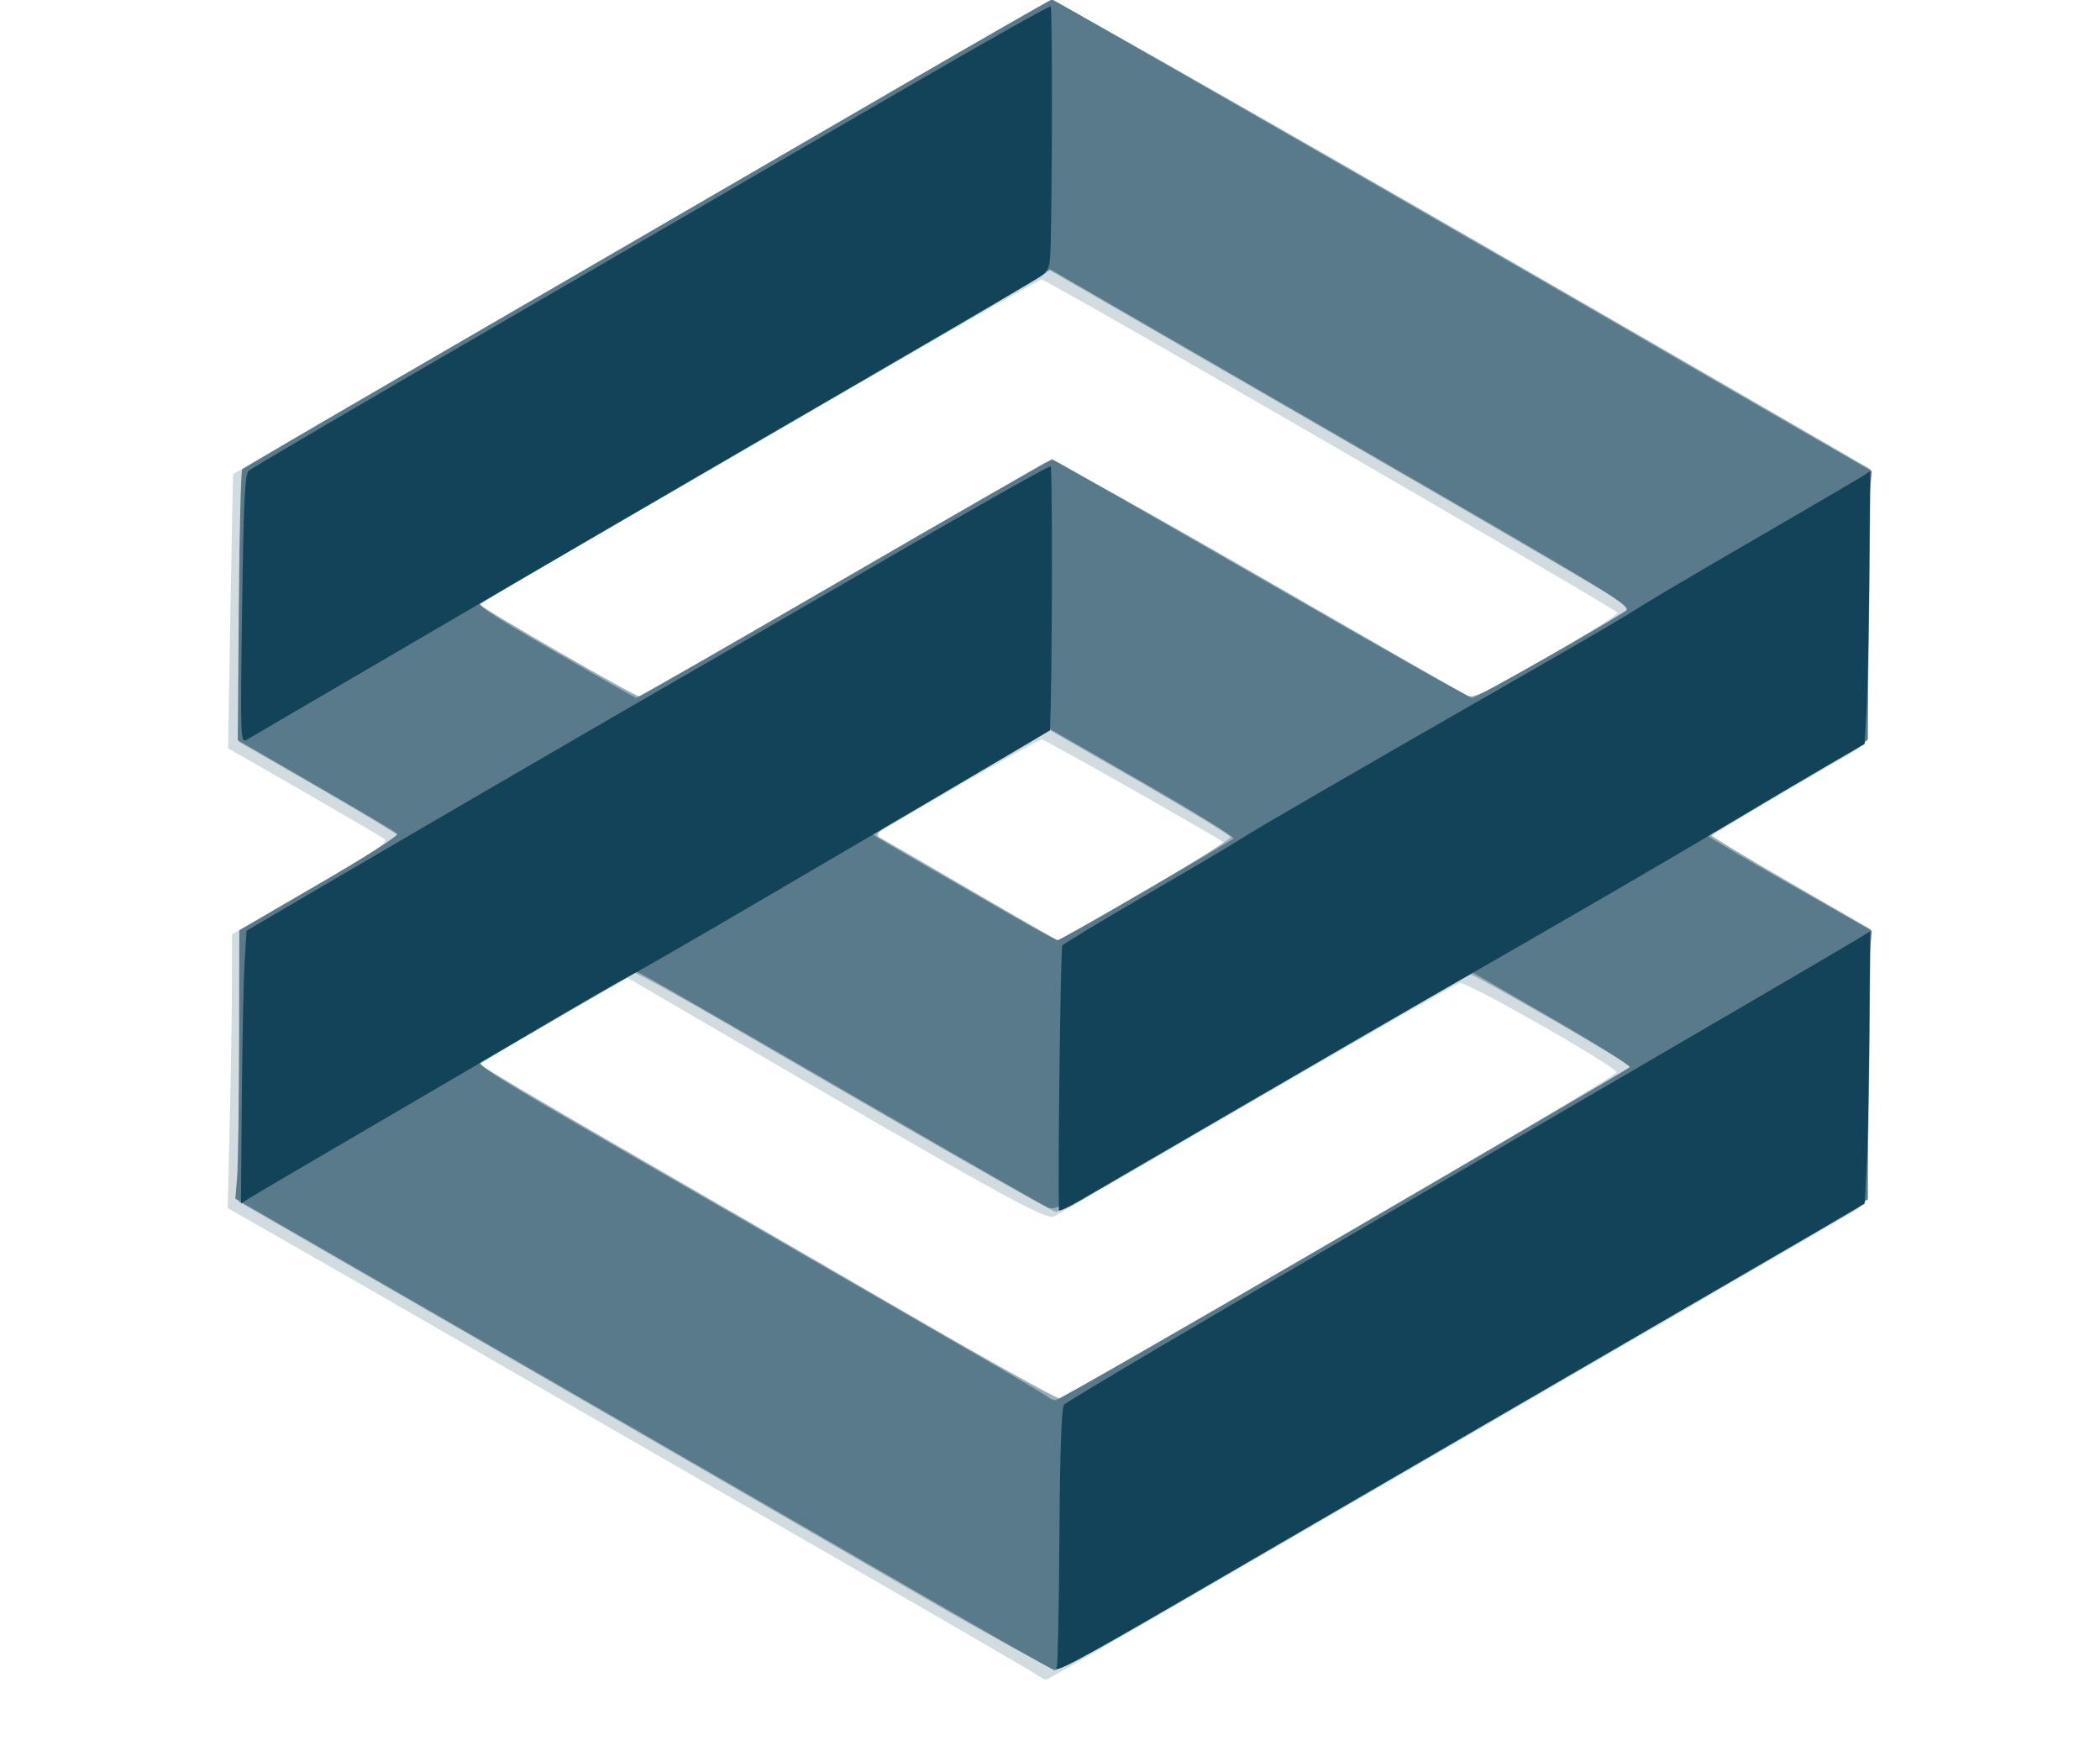 <?xml version="1.0" encoding="UTF-8" standalone="no"?>
<!-- Created with Inkscape (http://www.inkscape.org/) -->

<svg
   width="137.225mm"
   height="114.413mm"
   viewBox="0 0 137.225 114.413"
   version="1.1"
   id="svg5"
   inkscape:version="1.1.1 (3bf5ae0d25, 2021-09-20)"
   sodipodi:docname="Logo_svg.svg"
   xmlns:inkscape="http://www.inkscape.org/namespaces/inkscape"
   xmlns:sodipodi="http://sodipodi.sourceforge.net/DTD/sodipodi-0.dtd"
   xmlns="http://www.w3.org/2000/svg"
   xmlns:svg="http://www.w3.org/2000/svg">
  <sodipodi:namedview
     id="namedview7"
     pagecolor="#ffffff"
     bordercolor="#666666"
     borderopacity="1.0"
     inkscape:pageshadow="2"
     inkscape:pageopacity="0.0"
     inkscape:pagecheckerboard="0"
     inkscape:document-units="mm"
     showgrid="false"
     fit-margin-top="0"
     fit-margin-left="0"
     fit-margin-right="0"
     fit-margin-bottom="0"
     inkscape:zoom="0.36168631"
     inkscape:cx="897.1863"
     inkscape:cy="266.80579"
     inkscape:window-width="1920"
     inkscape:window-height="1001"
     inkscape:window-x="-9"
     inkscape:window-y="-9"
     inkscape:window-maximized="1"
     inkscape:current-layer="layer1" />
  <defs
     id="defs2">
    <clipPath
       clipPathUnits="userSpaceOnUse"
       id="clipPath397">
      <rect
         style="fill:#ffff00;stroke-width:0.381;stroke-linejoin:bevel"
         id="rect399"
         width="149.78"
         height="102.231"
         x="-165.325"
         y="84.674" />
    </clipPath>
    <clipPath
       clipPathUnits="userSpaceOnUse"
       id="clipPath401">
      <rect
         style="fill:#ffff00;stroke-width:0.381;stroke-linejoin:bevel"
         id="rect403"
         width="149.78"
         height="102.231"
         x="-165.325"
         y="84.674" />
    </clipPath>
    <clipPath
       clipPathUnits="userSpaceOnUse"
       id="clipPath405">
      <rect
         style="fill:#ffff00;stroke-width:0.381;stroke-linejoin:bevel"
         id="rect407"
         width="149.78"
         height="102.231"
         x="-165.325"
         y="84.674" />
    </clipPath>
    <clipPath
       clipPathUnits="userSpaceOnUse"
       id="clipPath409">
      <rect
         style="fill:#ffff00;stroke-width:0.381;stroke-linejoin:bevel"
         id="rect411"
         width="149.78"
         height="102.231"
         x="-165.325"
         y="84.674" />
    </clipPath>
  </defs>
  <g
     inkscape:label="Capa 1"
     inkscape:groupmode="layer"
     id="layer1"
     transform="translate(-36.207,-33.493)">
    <g
       id="g417"
       transform="matrix(1.363,0,0,1.363,232.195,-106.922)">
      <path
         style="fill:#d2dce0;stroke-width:0.168"
         d="m -70.477,216.015 c -0.224,-1.12 -0.14,-1.426 0.483,-1.761 l 0.589,-0.317 -0.006,-5.304 -0.006,-5.304 -0.54,-0.343 c -0.497,-0.316 -0.54,-0.413 -0.533,-1.219 0.004,-0.482 0.092,-0.961 0.196,-1.065 0.105,-0.105 1.019,-0.228 2.054,-0.278 l 1.865,-0.088 v 0.51 0.51 l 0.968,-0.398 c 1.444,-0.594 3.227,-0.568 4.439,0.065 0.758,0.396 0.982,0.628 1.407,1.46 0.492,0.961 0.506,1.056 0.506,3.36 0,2.34 -0.007,2.386 -0.553,3.494 -0.962,1.956 -2.502,2.825 -5.002,2.825 h -1.428 v 0.899 c 0,0.898 3.3e-4,0.899 0.653,1.095 0.876,0.263 1,0.467 0.879,1.456 l -0.102,0.841 -2.881,0.046 -2.881,0.046 z m 6.816,-6.473 c 0.344,-0.178 0.65,-0.567 0.936,-1.192 0.387,-0.845 0.419,-1.084 0.359,-2.699 -0.063,-1.713 -0.082,-1.786 -0.556,-2.194 -0.425,-0.366 -0.604,-0.41 -1.341,-0.334 -0.468,0.049 -1.059,0.183 -1.313,0.3 l -0.463,0.211 v 2.988 c 0,2.233 0.053,3.009 0.21,3.073 0.456,0.184 1.684,0.098 2.169,-0.153 z m 8.664,6.473 c -0.224,-1.12 -0.14,-1.426 0.483,-1.761 l 0.589,-0.317 -0.006,-5.304 -0.006,-5.304 -0.54,-0.343 c -0.497,-0.316 -0.54,-0.413 -0.533,-1.219 0.004,-0.482 0.092,-0.961 0.196,-1.065 0.105,-0.105 1.019,-0.228 2.054,-0.278 l 1.865,-0.088 v 0.51 0.51 l 0.968,-0.398 c 1.444,-0.594 3.227,-0.568 4.439,0.065 0.758,0.396 0.982,0.628 1.407,1.46 0.492,0.961 0.506,1.056 0.506,3.36 0,2.34 -0.007,2.386 -0.553,3.494 -0.962,1.956 -2.502,2.825 -5.002,2.825 h -1.428 v 0.899 c 0,0.898 3.4e-4,0.899 0.653,1.095 0.876,0.263 1,0.467 0.879,1.456 l -0.102,0.841 -2.881,0.046 -2.881,0.046 z m 6.816,-6.473 c 0.344,-0.178 0.65,-0.567 0.936,-1.192 0.387,-0.845 0.419,-1.084 0.359,-2.699 -0.063,-1.713 -0.082,-1.786 -0.556,-2.194 -0.425,-0.366 -0.604,-0.41 -1.341,-0.334 -0.468,0.049 -1.059,0.183 -1.313,0.3 l -0.463,0.211 v 2.988 c 0,2.233 0.053,3.009 0.21,3.073 0.456,0.184 1.684,0.098 2.169,-0.153 z m -68.473,2.262 c -2.347,-1.162 -2.433,-4.537 -0.146,-5.739 0.584,-0.307 1.049,-0.38 2.782,-0.435 l 2.081,-0.066 -0.078,-0.936 c -0.063,-0.76 -0.165,-1.011 -0.543,-1.336 -0.391,-0.337 -0.615,-0.392 -1.412,-0.35 -0.798,0.042 -0.955,0.103 -0.998,0.386 -0.169,1.131 -0.122,1.094 -1.377,1.094 -0.705,0 -1.213,-0.077 -1.286,-0.196 -0.067,-0.108 -0.156,-0.738 -0.198,-1.401 l -0.077,-1.205 0.82,-0.349 c 1.357,-0.578 2.088,-0.717 3.785,-0.718 2.461,-10e-4 3.54,0.495 4.204,1.934 0.265,0.575 0.311,1.118 0.314,3.714 l 0.004,3.041 0.631,0.156 0.631,0.156 v 1.088 1.088 l -0.673,0.203 c -0.37,0.112 -1.145,0.209 -1.722,0.216 -1.009,0.013 -1.053,-0.004 -1.159,-0.45 -0.172,-0.72 -0.242,-0.765 -0.631,-0.399 -0.988,0.928 -3.565,1.19 -4.952,0.504 z m 4.13,-2.332 c 0.5,-0.305 0.547,-0.406 0.547,-1.177 v -0.844 h -1.14 c -1.461,0 -1.888,0.267 -1.888,1.178 0,0.485 0.097,0.722 0.374,0.916 0.514,0.36 1.452,0.327 2.108,-0.073 z m -31.168,1.567 c -0.109,-0.875 -0.086,-0.98 0.275,-1.258 0.217,-0.167 0.489,-0.305 0.605,-0.307 0.164,-0.003 0.21,-1.159 0.21,-5.209 0,-4.935 -0.016,-5.21 -0.314,-5.305 -0.692,-0.22 -0.899,-0.673 -0.772,-1.693 l 0.119,-0.956 4.059,0.073 c 3.524,0.064 4.198,0.119 5.116,0.422 1.938,0.639 2.772,1.619 3.04,3.573 0.545,3.984 -1.788,6.219 -6.501,6.227 l -1.395,0.002 0.049,1.286 0.049,1.286 0.72,0.212 c 1.024,0.302 1.215,0.513 1.215,1.345 0,1.316 0.158,1.255 -3.28,1.255 h -3.076 z m 7.777,-7.348 c 0.824,-0.431 1.094,-0.968 1.106,-2.198 0.018,-1.872 -0.713,-2.455 -3.076,-2.455 h -1.352 v 2.545 2.545 l 1.388,-0.076 c 0.845,-0.046 1.602,-0.187 1.933,-0.361 z m 8.391,8.037 c -0.056,-0.146 -0.102,-0.589 -0.102,-0.983 0,-0.647 0.058,-0.748 0.589,-1.034 l 0.589,-0.317 v -5.435 -5.435 l -0.386,-0.147 c -0.663,-0.252 -0.842,-0.616 -0.754,-1.532 0.045,-0.464 0.132,-0.895 0.195,-0.958 0.062,-0.062 1.02,-0.146 2.128,-0.185 l 2.014,-0.072 10e-4,6.878 0.001,6.878 0.688,0.393 c 0.557,0.318 0.669,0.462 0.59,0.757 -0.054,0.2 -0.099,0.611 -0.1,0.911 l -0.002,0.547 h -2.674 c -2.283,0 -2.689,-0.039 -2.776,-0.266 z m 23.623,-0.133 c 0,-0.22 -0.047,-0.634 -0.104,-0.919 -0.093,-0.465 -0.04,-0.558 0.505,-0.879 l 0.609,-0.359 v -3.08 -3.08 l -0.595,-0.351 c -0.59,-0.348 -0.594,-0.358 -0.484,-1.237 0.061,-0.487 0.171,-0.951 0.244,-1.031 0.073,-0.08 0.973,-0.186 1.998,-0.234 l 1.865,-0.088 v 0.529 c 0,0.291 0.024,0.529 0.052,0.529 0.029,0 0.389,-0.166 0.799,-0.368 0.566,-0.279 1.134,-0.384 2.345,-0.432 1.415,-0.056 1.685,-0.019 2.356,0.326 1.407,0.725 1.841,2.206 1.848,6.305 l 0.003,2.213 0.609,0.359 c 0.545,0.321 0.598,0.414 0.505,0.879 -0.057,0.286 -0.104,0.7 -0.104,0.919 v 0.4 h -2.685 -2.685 l -0.106,-0.567 c -0.172,-0.916 -0.035,-1.337 0.555,-1.702 l 0.548,-0.339 -0.044,-2.834 c -0.043,-2.792 -0.05,-2.839 -0.462,-3.172 -0.339,-0.274 -0.6,-0.326 -1.368,-0.27 -0.522,0.038 -1.148,0.199 -1.39,0.358 l -0.441,0.289 v 2.84 2.84 l 0.589,0.347 c 0.484,0.286 0.589,0.446 0.587,0.9 -0.006,1.363 0.112,1.31 -2.878,1.31 h -2.673 z m 15.557,-0.527 c -0.133,-1.063 -1.3e-4,-1.313 0.862,-1.625 l 0.569,-0.206 2.163,-6.488 2.163,-6.488 h 1.585 1.585 l 2.248,6.508 c 2.11,6.106 2.278,6.52 2.729,6.707 0.764,0.317 0.88,0.562 0.751,1.592 l -0.116,0.927 h -2.669 c -2.973,0 -2.79,0.079 -2.891,-1.256 -0.044,-0.583 0.014,-0.711 0.466,-1.015 l 0.516,-0.348 -0.279,-0.836 -0.279,-0.836 -2.198,-0.047 -2.198,-0.047 -0.276,0.804 c -0.26,0.759 -0.259,0.815 0.025,1.007 0.887,0.599 0.884,0.594 0.777,1.606 l -0.103,0.968 h -2.657 -2.657 z m 8.673,-5.706 c 0,-0.039 -0.268,-0.924 -0.595,-1.968 -0.327,-1.044 -0.641,-2.337 -0.697,-2.874 -0.12,-1.144 -0.391,-1.309 -0.391,-0.238 0,0.657 -0.274,1.76 -1.081,4.352 l -0.249,0.799 h 1.506 c 0.828,0 1.506,-0.032 1.506,-0.07 z m -14.223,-21.95 c -0.09,-0.084 -3.95,-2.332 -8.577,-4.995 -4.627,-2.663 -12.237,-7.049 -16.911,-9.746 -4.674,-2.698 -9.622,-5.544 -10.997,-6.325 l -2.499,-1.42 0.101,-4.122 c 0.056,-2.267 0.102,-5.22 0.104,-6.562 l 0.003,-2.44 3.786,-2.187 c 3.192,-1.844 3.743,-2.219 3.514,-2.387 -0.15,-0.11 -1.896,-1.132 -3.88,-2.272 l -3.608,-2.072 0.113,-6.562 c 0.062,-3.609 0.122,-6.571 0.133,-6.581 0.011,-0.011 5.245,-3.049 11.631,-6.752 6.386,-3.703 15.093,-8.759 19.351,-11.236 4.257,-2.477 7.826,-4.505 7.93,-4.508 0.104,-0.003 6.276,3.504 13.714,7.793 7.438,4.289 16.212,9.347 19.497,11.241 3.285,1.894 5.998,3.464 6.028,3.489 0.03,0.025 1.4e-4,2.988 -0.067,6.584 l -0.121,6.539 -3.747,2.181 c -2.061,1.199 -3.719,2.226 -3.685,2.282 0.034,0.056 1.773,1.079 3.864,2.275 l 3.802,2.174 -0.114,6.562 c -0.063,3.609 -0.123,6.571 -0.135,6.582 -0.011,0.011 -2.633,1.534 -5.826,3.385 -3.193,1.851 -11.901,6.905 -19.351,11.232 -7.45,4.327 -13.623,7.898 -13.718,7.935 -0.095,0.037 -0.247,-10e-4 -0.337,-0.085 z m 14.56,-21.217 c 7.172,-4.176 13.041,-7.675 13.041,-7.775 0,-0.273 -7.189,-4.371 -7.521,-4.287 -0.157,0.04 -4.511,2.53 -9.675,5.533 -5.165,3.004 -9.559,5.55 -9.764,5.659 -0.384,0.202 -2.707,-1.085 -17.017,-9.433 l -3.426,-1.998 -3.557,2.049 c -1.957,1.127 -3.646,2.133 -3.755,2.235 -0.147,0.138 1.184,0.982 5.209,3.299 2.974,1.712 9.232,5.324 13.907,8.025 l 8.5,4.912 0.51,-0.313 c 0.28,-0.172 6.378,-3.73 13.55,-7.906 z m -9.541,-16.489 c 2.11,-1.229 3.814,-2.257 3.786,-2.284 -0.194,-0.188 -8.611,-4.96 -8.748,-4.96 -0.218,0 -8.415,4.733 -8.336,4.813 0.032,0.032 2.02,1.195 4.417,2.583 3.937,2.28 4.391,2.503 4.701,2.304 0.189,-0.121 2.07,-1.226 4.18,-2.456 z m -14.942,-14.648 c 4.997,-2.889 9.32,-5.394 9.605,-5.567 l 0.519,-0.315 10.082,5.816 c 7.453,4.299 10.148,5.776 10.335,5.662 0.139,-0.085 1.79,-1.045 3.668,-2.135 1.879,-1.09 3.393,-2.048 3.365,-2.13 -0.06,-0.178 -27.355,-15.97 -27.603,-15.97 -0.094,0 -3.474,1.92 -7.511,4.266 -4.037,2.346 -10.065,5.841 -13.397,7.765 -3.332,1.924 -6.146,3.582 -6.255,3.684 -0.147,0.138 0.782,0.751 3.618,2.386 3.365,1.942 3.855,2.177 4.152,1.995 0.185,-0.114 4.425,-2.57 9.423,-5.458 z"
         id="path173"
         clip-path="url(#clipPath409)" />
      <path
         style="fill:#99aeb8;stroke-width:0.168"
         d="m -70.071,215.622 c -0.176,-1.065 -0.129,-1.219 0.481,-1.579 l 0.589,-0.347 v -5.351 -5.351 l -0.61,-0.36 c -0.607,-0.358 -0.609,-0.363 -0.494,-1.233 0.064,-0.48 0.203,-0.928 0.31,-0.994 0.281,-0.173 2.097,-0.343 2.981,-0.278 0.685,0.05 0.762,0.1 0.81,0.518 0.029,0.255 0.089,0.463 0.133,0.463 0.044,0 0.398,-0.163 0.788,-0.363 0.87,-0.446 2.752,-0.599 3.821,-0.312 0.922,0.248 2.007,1.308 2.33,2.277 0.123,0.368 0.264,1.477 0.314,2.464 0.076,1.515 0.035,1.975 -0.264,2.959 -0.428,1.409 -1.352,2.542 -2.612,3.204 -0.772,0.406 -1.042,0.453 -2.587,0.455 l -1.725,0.002 -1.7e-4,0.879 -1.7e-4,0.879 0.841,0.362 c 0.789,0.34 0.841,0.4 0.839,0.972 -0.005,1.435 0.144,1.367 -3.024,1.367 h -2.819 z m 7.31,-6.733 c 0.619,-0.693 0.867,-1.659 0.857,-3.343 -0.01,-1.656 -0.319,-2.525 -0.954,-2.685 -0.588,-0.148 -1.756,-0.006 -2.368,0.287 l -0.494,0.237 -0.046,2.93 c -0.035,2.228 0.005,2.965 0.168,3.076 0.118,0.08 0.698,0.119 1.288,0.087 0.957,-0.052 1.126,-0.116 1.548,-0.59 z m 8.171,6.733 c -0.176,-1.065 -0.129,-1.219 0.481,-1.579 l 0.589,-0.347 v -5.351 -5.351 l -0.61,-0.36 c -0.607,-0.358 -0.609,-0.363 -0.494,-1.233 0.064,-0.48 0.203,-0.928 0.31,-0.994 0.281,-0.173 2.097,-0.343 2.981,-0.278 0.685,0.05 0.762,0.1 0.81,0.518 0.029,0.255 0.089,0.463 0.133,0.463 0.044,0 0.398,-0.163 0.788,-0.363 0.87,-0.446 2.752,-0.599 3.821,-0.312 0.922,0.248 2.007,1.308 2.33,2.277 0.123,0.368 0.264,1.477 0.314,2.464 0.076,1.515 0.035,1.975 -0.264,2.959 -0.428,1.409 -1.352,2.542 -2.612,3.204 -0.772,0.406 -1.042,0.453 -2.587,0.455 l -1.725,0.002 -1.6e-4,0.879 -1.7e-4,0.879 0.841,0.362 c 0.789,0.34 0.841,0.4 0.839,0.972 -0.005,1.435 0.144,1.367 -3.024,1.367 h -2.819 z m 7.31,-6.733 c 0.619,-0.693 0.867,-1.659 0.857,-3.343 -0.01,-1.656 -0.319,-2.525 -0.954,-2.685 -0.588,-0.148 -1.756,-0.006 -2.368,0.287 l -0.494,0.237 -0.046,2.93 c -0.035,2.228 0.005,2.965 0.168,3.076 0.118,0.08 0.698,0.119 1.288,0.087 0.957,-0.052 1.126,-0.116 1.548,-0.59 z m -68.666,2.721 c -0.699,-0.303 -1.453,-0.986 -1.782,-1.616 -0.309,-0.591 -0.305,-2.208 0.006,-2.81 0.695,-1.344 1.998,-1.868 4.644,-1.868 h 1.506 v -0.854 c 0,-0.723 -0.077,-0.931 -0.5,-1.355 -0.456,-0.456 -0.586,-0.496 -1.471,-0.45 -0.821,0.043 -0.978,0.102 -1.021,0.387 -0.169,1.131 -0.122,1.094 -1.379,1.094 h -1.167 l -0.175,-0.631 c -0.096,-0.347 -0.176,-0.985 -0.176,-1.418 l -9.4e-4,-0.787 0.951,-0.356 c 1.51,-0.565 2.519,-0.721 4.162,-0.644 1.03,0.048 1.726,0.171 2.122,0.375 1.591,0.821 1.851,1.59 1.851,5.487 v 2.806 l 0.547,0.156 c 0.534,0.152 0.548,0.182 0.597,1.203 0.048,1.009 0.033,1.054 -0.421,1.235 -0.259,0.103 -1.015,0.226 -1.679,0.273 l -1.208,0.085 -0.114,-0.61 c -0.063,-0.336 -0.149,-0.61 -0.191,-0.61 -0.042,0 -0.318,0.179 -0.612,0.397 -0.295,0.219 -0.793,0.484 -1.108,0.589 -0.804,0.269 -2.682,0.227 -3.382,-0.077 z m 3.791,-2.331 c 0.567,-0.237 0.584,-0.271 0.584,-1.178 v -0.934 l -1.22,0.003 c -1.322,0.003 -1.491,0.061 -1.784,0.617 -0.274,0.521 -0.242,0.787 0.155,1.292 0.409,0.52 1.309,0.599 2.265,0.2 z m -31.05,1.948 c 0,-0.266 -0.047,-0.717 -0.104,-1.003 -0.094,-0.471 -0.048,-0.546 0.505,-0.809 l 0.609,-0.29 -0.006,-5.143 -0.007,-5.143 -0.54,-0.344 c -0.515,-0.328 -0.538,-0.387 -0.485,-1.262 0.031,-0.505 0.12,-0.984 0.198,-1.066 0.196,-0.203 7.636,-0.004 8.604,0.23 1.33,0.322 2.509,1.149 2.997,2.1 0.379,0.74 0.429,1.041 0.429,2.608 0,1.507 -0.056,1.875 -0.373,2.468 -0.9,1.684 -2.717,2.542 -5.727,2.707 l -1.725,0.094 v 1.322 c 0,1.145 0.039,1.322 0.294,1.326 0.162,0.002 0.616,0.15 1.01,0.328 0.765,0.347 0.854,0.614 0.61,1.834 l -0.105,0.526 h -3.092 -3.092 v -0.484 z m 7.801,-7.814 c 0.989,-0.648 1.37,-2.098 0.885,-3.366 -0.361,-0.946 -1.05,-1.28 -2.908,-1.411 l -1.403,-0.099 v 2.654 2.654 l 1.493,-0.071 c 1.028,-0.049 1.63,-0.161 1.933,-0.359 z m 8.29,7.772 c -0.21,-1.051 -0.133,-1.32 0.484,-1.684 l 0.589,-0.347 v -5.435 -5.435 l -0.611,-0.361 c -0.605,-0.357 -0.61,-0.37 -0.509,-1.224 0.056,-0.475 0.175,-0.935 0.263,-1.024 0.088,-0.088 1.037,-0.199 2.108,-0.247 l 1.947,-0.086 v 6.906 6.906 l 0.589,0.347 c 0.515,0.304 0.589,0.431 0.589,1.012 0,1.234 0.085,1.197 -2.773,1.197 h -2.569 z m 23.73,0.399 c -0.074,-0.12 -0.161,-1.262 -0.126,-1.656 0.009,-0.101 0.281,-0.327 0.605,-0.501 l 0.589,-0.317 v -3.063 c 0,-2.843 -0.023,-3.07 -0.314,-3.163 -0.611,-0.194 -0.936,-0.741 -0.886,-1.489 0.026,-0.388 0.143,-0.803 0.259,-0.923 0.133,-0.137 0.879,-0.256 2.007,-0.32 l 1.795,-0.102 v 0.589 0.589 l 0.856,-0.424 c 0.619,-0.306 1.219,-0.445 2.165,-0.499 1.529,-0.088 2.316,0.122 3.133,0.84 0.888,0.779 1.081,1.697 1.081,5.133 0,2.906 0.002,2.919 0.395,3.068 0.733,0.279 0.895,0.577 0.793,1.462 l -0.094,0.819 -2.627,0.046 -2.627,0.046 -0.105,-0.635 c -0.177,-1.069 -0.13,-1.223 0.48,-1.583 l 0.589,-0.347 v -2.767 c 0,-2.714 -0.008,-2.775 -0.413,-3.18 -0.329,-0.329 -0.585,-0.413 -1.256,-0.413 -0.464,0 -1.111,0.128 -1.438,0.284 l -0.595,0.284 v 2.897 2.897 l 0.589,0.347 c 0.61,0.36 0.657,0.514 0.481,1.579 l -0.104,0.631 H -100.731 c -1.417,0 -2.611,-0.057 -2.654,-0.127 z m 15.472,-0.839 c -0.124,-1.052 -0.011,-1.242 0.942,-1.589 0.423,-0.154 0.601,-0.607 2.606,-6.63 l 2.152,-6.465 h 1.601 1.601 l 1.75,5.09 c 2.913,8.471 2.645,7.828 3.419,8.222 0.643,0.328 0.67,0.374 0.573,0.962 -0.056,0.34 -0.103,0.788 -0.104,0.996 -0.002,0.377 -0.016,0.379 -2.673,0.379 h -2.671 l -0.105,-0.526 c -0.22,-1.102 -0.133,-1.493 0.4,-1.796 0.278,-0.158 0.472,-0.373 0.433,-0.479 -0.04,-0.106 -0.166,-0.504 -0.279,-0.883 l -0.207,-0.691 h -2.249 c -2.496,0 -2.369,-0.06 -2.636,1.262 -0.088,0.437 -0.029,0.55 0.44,0.844 0.483,0.302 0.537,0.412 0.492,1.01 -0.101,1.336 0.07,1.259 -2.796,1.259 h -2.574 z m 8.649,-5.695 c 0,-0.054 -0.266,-0.975 -0.591,-2.046 -0.325,-1.072 -0.638,-2.353 -0.696,-2.847 -0.058,-0.494 -0.16,-0.899 -0.227,-0.899 -0.067,0 -0.167,0.435 -0.224,0.968 -0.085,0.802 -0.527,2.488 -1.192,4.543 -0.121,0.374 -0.103,0.379 1.403,0.379 0.839,0 1.526,-0.044 1.526,-0.098 z M -100.971,178.739 c -4.118,-2.391 -12.864,-7.449 -19.435,-11.24 l -11.947,-6.892 0.064,-6.461 c 0.035,-3.554 0.091,-6.51 0.125,-6.569 0.034,-0.059 1.727,-1.072 3.764,-2.251 2.037,-1.179 3.702,-2.19 3.699,-2.248 -0.002,-0.058 -1.725,-1.097 -3.828,-2.309 l -3.824,-2.204 0.061,-6.461 c 0.043,-4.526 0.119,-6.518 0.252,-6.649 0.105,-0.103 3.182,-1.915 6.838,-4.027 3.656,-2.112 8.88,-5.137 11.61,-6.723 2.73,-1.586 8.332,-4.839 12.45,-7.231 4.117,-2.391 7.603,-4.378 7.746,-4.416 0.219,-0.057 12.907,7.183 34.575,19.728 l 4.711,2.728 -0.064,6.458 c -0.035,3.552 -0.089,6.502 -0.119,6.557 -0.031,0.054 -1.725,1.068 -3.764,2.253 -2.04,1.185 -3.707,2.2 -3.705,2.257 0.002,0.057 1.725,1.097 3.828,2.312 l 3.824,2.209 -0.061,6.456 c -0.043,4.528 -0.118,6.512 -0.252,6.643 -0.105,0.102 -2.614,1.587 -5.576,3.3 -2.961,1.713 -11.556,6.697 -19.098,11.076 -7.543,4.379 -13.865,7.982 -14.05,8.007 -0.194,0.026 -3.511,-1.799 -7.824,-4.303 z m 15.337,-12.884 c 3.919,-2.281 10.021,-5.827 13.559,-7.878 3.538,-2.052 6.434,-3.777 6.436,-3.833 0.005,-0.131 -7.424,-4.412 -7.652,-4.411 -0.093,8.4e-4 -4.561,2.56 -9.928,5.688 -5.368,3.128 -9.837,5.689 -9.933,5.692 -0.165,0.005 -6.273,-3.486 -15.765,-9.007 -2.38,-1.385 -4.394,-2.492 -4.475,-2.46 -0.417,0.164 -7.429,4.279 -7.432,4.361 -0.002,0.053 3.003,1.833 6.678,3.954 3.675,2.122 9.903,5.727 13.84,8.012 3.937,2.285 7.246,4.127 7.352,4.092 0.106,-0.035 3.4,-1.929 7.32,-4.211 z m -3.24,-20.15 c 2.258,-1.318 4.09,-2.471 4.072,-2.564 -0.018,-0.092 -1.972,-1.282 -4.342,-2.644 l -4.309,-2.476 -0.689,0.414 c -0.379,0.228 -2.298,1.34 -4.264,2.471 -3.32,1.911 -3.549,2.072 -3.197,2.263 0.208,0.113 2.196,1.265 4.417,2.56 2.221,1.295 4.076,2.358 4.122,2.363 0.046,0.005 1.931,-1.069 4.189,-2.387 z m -14.481,-14.927 c 5.306,-3.078 9.776,-5.63 9.933,-5.671 0.166,-0.043 4.312,2.25 9.956,5.508 5.319,3.07 9.832,5.657 10.029,5.749 0.302,0.141 0.938,-0.169 4.08,-1.987 2.047,-1.184 3.722,-2.196 3.721,-2.247 -8.4e-4,-0.051 -6.259,-3.707 -13.907,-8.123 l -13.905,-8.029 -0.69,0.415 c -0.38,0.228 -6.538,3.804 -13.685,7.945 -7.147,4.142 -12.978,7.587 -12.956,7.655 0.05,0.161 7.57,4.494 7.689,4.43 0.05,-0.026 4.431,-2.566 9.737,-5.644 z"
         id="path171"
         clip-path="url(#clipPath405)" />
      <path
         style="fill:#587a8a;stroke-width:0.168"
         d="m -70.059,215.832 c 0,-0.22 -0.047,-0.634 -0.104,-0.919 -0.093,-0.465 -0.04,-0.558 0.505,-0.879 l 0.609,-0.359 v -5.452 c 0,-4.247 -0.046,-5.453 -0.21,-5.456 -0.116,-0.002 -0.38,-0.135 -0.587,-0.294 -0.333,-0.258 -0.364,-0.391 -0.271,-1.171 0.098,-0.824 0.138,-0.886 0.629,-0.971 0.877,-0.152 2.176,-0.211 2.753,-0.126 0.476,0.07 0.547,0.145 0.547,0.58 0,0.275 0.057,0.471 0.126,0.435 1.599,-0.82 1.84,-0.886 3.239,-0.887 1.215,-0.001 1.543,0.062 2.181,0.419 1.302,0.73 1.791,1.759 1.971,4.153 0.241,3.201 -0.843,5.455 -3.133,6.514 -0.613,0.283 -1.093,0.354 -2.406,0.354 l -1.641,1.3e-4 v 0.941 0.941 l 0.653,0.196 c 0.929,0.278 1.084,0.531 0.946,1.535 l -0.116,0.846 h -2.845 -2.845 z m 6.965,-6.683 c 0.246,-0.194 0.596,-0.643 0.778,-0.999 0.709,-1.391 0.573,-4.57 -0.22,-5.126 -0.474,-0.332 -1.788,-0.324 -2.64,0.017 l -0.676,0.271 v 2.982 c 0,1.64 0.051,3.033 0.112,3.095 0.062,0.062 0.582,0.112 1.155,0.112 0.804,0 1.146,-0.081 1.491,-0.352 z m 8.515,6.683 c 0,-0.22 -0.047,-0.634 -0.104,-0.919 -0.093,-0.465 -0.04,-0.558 0.505,-0.879 l 0.609,-0.359 v -5.452 c 0,-4.247 -0.046,-5.453 -0.21,-5.456 -0.116,-0.002 -0.38,-0.135 -0.587,-0.294 -0.333,-0.258 -0.364,-0.391 -0.271,-1.171 0.098,-0.824 0.138,-0.886 0.629,-0.971 0.877,-0.152 2.176,-0.211 2.753,-0.126 0.476,0.07 0.547,0.145 0.547,0.58 0,0.275 0.057,0.471 0.126,0.435 1.599,-0.82 1.84,-0.886 3.239,-0.887 1.215,-0.001 1.543,0.062 2.181,0.419 1.302,0.73 1.791,1.759 1.971,4.153 0.241,3.201 -0.843,5.455 -3.133,6.514 -0.613,0.283 -1.093,0.354 -2.406,0.354 l -1.641,1.3e-4 v 0.941 0.941 l 0.653,0.196 c 0.929,0.278 1.084,0.531 0.946,1.535 l -0.116,0.846 h -2.845 -2.845 z m 6.965,-6.683 c 0.246,-0.194 0.596,-0.643 0.778,-0.999 0.709,-1.391 0.573,-4.57 -0.22,-5.126 -0.474,-0.332 -1.788,-0.324 -2.64,0.017 l -0.676,0.271 v 2.982 c 0,1.64 0.051,3.033 0.112,3.095 0.062,0.062 0.582,0.112 1.155,0.112 0.804,0 1.146,-0.081 1.491,-0.352 z m -68.174,2.484 c -0.811,-0.294 -1.725,-1.086 -1.993,-1.726 -0.299,-0.717 -0.301,-1.943 -0.004,-2.64 0.554,-1.301 1.657,-1.8 4.26,-1.928 l 1.904,-0.094 v -0.882 c 0,-1.083 -0.334,-1.55 -1.262,-1.765 -0.981,-0.227 -1.766,-0.049 -1.769,0.401 -0.007,1.018 -0.126,1.117 -1.343,1.117 h -1.138 l -0.188,-0.748 c -0.104,-0.411 -0.188,-1.015 -0.188,-1.343 0,-0.524 0.08,-0.636 0.669,-0.937 1.869,-0.953 5.145,-1.104 6.696,-0.308 0.561,0.288 0.92,0.63 1.216,1.157 0.4,0.711 0.424,0.905 0.478,3.895 l 0.058,3.147 0.581,0.192 0.581,0.192 -0.05,1.033 -0.05,1.033 -0.925,0.213 c -0.509,0.117 -1.226,0.195 -1.594,0.172 -0.614,-0.038 -0.683,-0.092 -0.841,-0.658 l -0.173,-0.617 -0.465,0.401 c -0.929,0.8 -3.192,1.151 -4.458,0.692 z m 3.67,-2.388 c 0.466,-0.241 0.496,-0.319 0.496,-1.262 v -1.005 h -0.931 c -1.126,0 -2.025,0.345 -2.181,0.838 -0.146,0.46 0.006,1.08 0.348,1.422 0.342,0.342 1.613,0.346 2.268,0.007 z m -31.032,2.15 c -0.047,-0.162 -0.109,-0.597 -0.137,-0.966 -0.047,-0.614 0.003,-0.707 0.579,-1.08 l 0.63,-0.408 -5e-4,-5.062 -5.1e-4,-5.062 -0.631,-0.338 c -0.615,-0.33 -0.629,-0.359 -0.573,-1.178 0.032,-0.462 0.118,-0.904 0.192,-0.981 0.074,-0.078 2.017,-0.112 4.318,-0.075 3.848,0.061 4.259,0.096 5.137,0.443 1.729,0.683 2.663,2.229 2.663,4.405 0,1.9 -0.724,3.32 -2.107,4.13 -1.021,0.598 -2.215,0.892 -4.161,1.023 l -1.641,0.11 v 1.29 1.29 l 0.92,0.29 c 0.506,0.159 0.965,0.364 1.021,0.454 0.056,0.09 0.05,0.58 -0.014,1.087 l -0.115,0.923 h -2.998 c -2.71,0 -3.006,-0.028 -3.084,-0.294 z m 7.599,-7.949 c 0.842,-0.382 1.214,-1.078 1.214,-2.273 0,-1.826 -0.729,-2.437 -3.065,-2.571 l -1.478,-0.084 v 2.631 2.631 l 1.304,-0.004 c 0.926,-0.003 1.513,-0.099 2.026,-0.331 z m 8.447,7.949 c -0.001,-0.162 -0.048,-0.575 -0.105,-0.919 -0.096,-0.583 -0.062,-0.648 0.507,-0.984 l 0.61,-0.36 v -5.505 -5.505 l -0.604,-0.288 -0.604,-0.288 0.12,-0.879 c 0.066,-0.483 0.201,-0.931 0.301,-0.994 0.253,-0.16 2.413,-0.346 3.227,-0.278 l 0.673,0.056 0.084,6.858 0.084,6.858 0.547,0.332 c 0.571,0.347 0.647,0.634 0.442,1.663 l -0.105,0.526 h -2.587 c -2.351,0 -2.587,-0.027 -2.589,-0.294 z m 23.665,-0.084 c -0.056,-0.208 -0.102,-0.627 -0.104,-0.931 -0.002,-0.454 0.102,-0.614 0.587,-0.9 l 0.589,-0.347 v -3.08 -3.08 l -0.589,-0.347 c -0.484,-0.286 -0.589,-0.446 -0.587,-0.9 0.004,-0.929 0.169,-1.284 0.646,-1.386 0.709,-0.152 2.247,-0.226 2.843,-0.136 0.469,0.071 0.547,0.15 0.547,0.559 v 0.476 l 0.944,-0.432 c 1.873,-0.858 4.423,-0.639 5.347,0.459 0.746,0.887 0.944,1.946 0.944,5.053 v 2.813 l 0.589,0.347 c 0.484,0.286 0.589,0.446 0.587,0.9 -0.006,1.358 0.097,1.31 -2.77,1.31 h -2.565 l -0.105,-0.883 c -0.093,-0.783 -0.062,-0.916 0.271,-1.174 0.207,-0.16 0.471,-0.292 0.587,-0.294 0.266,-0.005 0.302,-5.576 0.039,-6.067 -0.354,-0.662 -1.959,-0.776 -3.068,-0.219 l -0.463,0.233 v 3.024 c 0,2.305 0.05,3.025 0.21,3.028 0.116,0.002 0.38,0.135 0.587,0.294 0.334,0.258 0.364,0.391 0.271,1.174 l -0.105,0.883 h -2.565 c -2.518,0 -2.567,-0.007 -2.667,-0.379 z m 15.635,0.168 c -0.036,-0.116 -0.101,-0.527 -0.146,-0.915 -0.087,-0.764 0.054,-0.974 0.972,-1.443 0.469,-0.239 0.627,-0.639 2.622,-6.625 l 2.124,-6.371 h 1.576 1.576 l 2.2,6.368 2.2,6.368 0.67,0.456 c 0.649,0.442 0.668,0.482 0.61,1.288 -0.033,0.458 -0.094,0.889 -0.136,0.958 -0.042,0.069 -1.237,0.126 -2.655,0.126 h -2.579 l -0.12,-0.958 c -0.124,-0.996 -0.119,-1.008 0.68,-1.489 0.277,-0.167 0.277,-0.221 0.001,-1.052 l -0.291,-0.876 h -2.307 -2.307 l -0.203,0.76 c -0.269,1.007 -0.277,0.975 0.302,1.317 0.531,0.314 0.616,0.69 0.4,1.773 l -0.105,0.526 h -2.508 c -1.86,0 -2.525,-0.054 -2.573,-0.21 z m 7.98,-8.413 c -0.347,-1.134 -0.684,-2.459 -0.75,-2.945 -0.066,-0.486 -0.177,-0.883 -0.248,-0.883 -0.071,0 -0.177,0.404 -0.235,0.899 -0.058,0.494 -0.371,1.775 -0.696,2.847 -0.325,1.072 -0.591,1.992 -0.591,2.046 0,0.054 0.709,0.098 1.575,0.098 h 1.575 z m -20.44,-23.989 c -3.794,-2.195 -12.602,-7.279 -19.572,-11.298 l -12.673,-7.307 0.084,-1.019 c 0.046,-0.56 0.089,-3.455 0.095,-6.433 l 0.011,-5.414 3.861,-2.242 c 2.123,-1.233 3.797,-2.306 3.72,-2.384 -0.078,-0.078 -1.832,-1.119 -3.898,-2.313 l -3.757,-2.171 0.051,-6.437 c 0.028,-3.54 0.102,-6.486 0.164,-6.546 0.062,-0.06 5.526,-3.25 12.143,-7.088 6.617,-3.838 15.305,-8.881 19.307,-11.206 4.002,-2.325 7.319,-4.228 7.373,-4.228 0.08,0 23.339,13.369 29.858,17.162 1.064,0.619 3.624,2.098 5.688,3.287 l 3.753,2.161 -0.084,0.937 c -0.046,0.515 -0.088,3.409 -0.093,6.432 l -0.01,5.495 -3.864,2.245 c -2.125,1.235 -3.864,2.283 -3.865,2.329 -5.1e-4,0.046 1.781,1.099 3.958,2.34 l 3.959,2.256 -0.084,0.941 c -0.046,0.517 -0.088,3.414 -0.094,6.437 l -0.01,5.496 -4.417,2.562 c -2.429,1.409 -6.196,3.602 -8.371,4.874 -10.215,5.974 -26.088,15.14 -26.204,15.133 -0.071,-0.005 -3.234,-1.804 -7.028,-3.999 z m 20.892,-16.87 c 7.481,-4.357 13.655,-7.973 13.72,-8.035 0.065,-0.062 -1.628,-1.123 -3.762,-2.356 l -3.88,-2.243 -2.884,1.666 c -1.586,0.917 -6.05,3.507 -9.919,5.757 -6.357,3.696 -7.074,4.073 -7.441,3.906 -0.223,-0.102 -3.835,-2.169 -8.025,-4.594 -11.546,-6.682 -11.592,-6.708 -11.776,-6.708 -0.164,0 -6.835,3.818 -7.428,4.252 -0.247,0.181 0.729,0.794 7.159,4.499 4.095,2.359 8.697,5.014 10.226,5.899 1.53,0.885 4.334,2.503 6.231,3.596 1.897,1.093 3.521,2.054 3.609,2.135 0.088,0.082 0.252,0.148 0.364,0.148 0.112,0 6.325,-3.565 13.806,-7.921 z m -9.504,-16.5 c 2.25,-1.308 4.151,-2.431 4.223,-2.496 0.072,-0.065 -1.879,-1.273 -4.336,-2.684 l -4.467,-2.567 -4.295,2.48 c -2.363,1.364 -4.235,2.533 -4.161,2.597 0.122,0.106 1.128,0.692 6.856,3.988 1.013,0.583 1.898,1.06 1.966,1.06 0.068,0 1.965,-1.07 4.215,-2.378 z m -14.442,-14.953 c 5.429,-3.147 9.914,-5.721 9.965,-5.721 0.051,0 4.558,2.574 10.014,5.721 5.456,3.147 10.014,5.721 10.128,5.721 0.174,0 6.103,-3.355 7.328,-4.146 0.378,-0.244 -0.086,-0.528 -13.594,-8.332 l -13.985,-8.079 -3.401,1.976 c -1.871,1.087 -5.181,3.01 -7.355,4.274 -2.175,1.264 -6.719,3.9 -10.098,5.857 -3.379,1.957 -6.274,3.656 -6.435,3.775 -0.256,0.19 0.171,0.485 3.535,2.437 2.105,1.221 3.872,2.224 3.926,2.23 0.055,0.005 4.542,-2.565 9.971,-5.712 z"
         id="path169"
         clip-path="url(#clipPath401)" />
      <path
         style="fill:#124359;stroke-width:0.168"
         d="m -69.875,215.971 c -0.037,-0.116 -0.096,-0.5 -0.131,-0.854 -0.059,-0.601 -0.02,-0.666 0.577,-0.971 l 0.641,-0.327 v -5.353 -5.353 l -0.628,-0.407 c -0.591,-0.383 -0.625,-0.452 -0.576,-1.164 0.029,-0.416 0.124,-0.831 0.212,-0.921 0.087,-0.09 0.952,-0.194 1.922,-0.229 l 1.762,-0.065 v 0.524 c 0,0.288 0.029,0.524 0.064,0.524 0.035,0 0.508,-0.205 1.052,-0.454 1.751,-0.805 4.042,-0.588 5.116,0.486 0.684,0.684 0.958,1.396 1.182,3.08 0.453,3.401 -0.603,5.832 -3.024,6.963 -0.81,0.379 -1.155,0.438 -2.496,0.427 l -1.556,-0.013 v 0.948 0.948 l 0.863,0.365 c 0.829,0.35 0.859,0.386 0.757,0.896 -0.058,0.292 -0.106,0.673 -0.106,0.846 0,0.296 -0.174,0.316 -2.782,0.316 -2.077,0 -2.799,-0.053 -2.849,-0.21 z m 6.643,-6.498 c 0.819,-0.439 1.367,-1.568 1.472,-3.035 0.112,-1.571 -0.068,-2.62 -0.545,-3.175 -0.345,-0.401 -0.511,-0.457 -1.293,-0.438 -0.494,0.012 -1.181,0.14 -1.528,0.286 l -0.631,0.265 v 3.11 3.11 l 0.463,0.07 c 1.011,0.153 1.503,0.107 2.064,-0.194 z m 8.838,6.498 c -0.037,-0.116 -0.096,-0.5 -0.131,-0.854 -0.059,-0.601 -0.02,-0.666 0.577,-0.971 l 0.641,-0.327 v -5.353 -5.353 l -0.628,-0.407 c -0.591,-0.383 -0.625,-0.452 -0.576,-1.164 0.029,-0.416 0.124,-0.831 0.212,-0.921 0.087,-0.09 0.952,-0.194 1.922,-0.229 l 1.762,-0.065 v 0.524 c 0,0.288 0.029,0.524 0.064,0.524 0.035,0 0.508,-0.205 1.052,-0.454 1.751,-0.805 4.042,-0.588 5.116,0.486 0.684,0.684 0.958,1.396 1.182,3.08 0.453,3.401 -0.603,5.832 -3.024,6.963 -0.81,0.379 -1.155,0.438 -2.496,0.427 l -1.556,-0.013 v 0.948 0.948 l 0.863,0.365 c 0.829,0.35 0.859,0.386 0.757,0.896 -0.058,0.292 -0.106,0.673 -0.106,0.846 0,0.296 -0.174,0.316 -2.782,0.316 -2.077,0 -2.799,-0.053 -2.849,-0.21 z m 6.643,-6.498 c 0.819,-0.439 1.367,-1.568 1.472,-3.035 0.112,-1.571 -0.068,-2.62 -0.545,-3.175 -0.345,-0.401 -0.511,-0.457 -1.293,-0.438 -0.494,0.012 -1.181,0.14 -1.528,0.286 l -0.631,0.265 v 3.11 3.11 l 0.463,0.07 c 1.011,0.153 1.503,0.107 2.064,-0.194 z m -67.606,2.347 c -2.47,-0.629 -3.406,-3.657 -1.643,-5.32 0.752,-0.709 1.594,-0.919 3.684,-0.919 1.984,0 1.858,0.087 1.807,-1.255 -0.045,-1.196 -0.703,-1.776 -2.006,-1.771 -0.816,0.003 -0.962,0.121 -1.148,0.923 l -0.156,0.673 -1.047,0.05 c -0.996,0.048 -1.055,0.029 -1.215,-0.393 -0.18,-0.474 -0.27,-2.218 -0.121,-2.367 0.049,-0.049 0.646,-0.286 1.326,-0.528 1.572,-0.557 4.342,-0.636 5.441,-0.154 1.725,0.756 1.964,1.363 2.09,5.315 l 0.099,3.103 0.547,0.141 c 0.54,0.139 0.547,0.154 0.547,1.14 v 0.998 l -0.631,0.17 c -0.347,0.093 -1.079,0.191 -1.626,0.217 l -0.995,0.047 -0.156,-0.589 c -0.203,-0.768 -0.206,-0.77 -0.661,-0.334 -0.214,0.205 -0.626,0.475 -0.915,0.599 -0.673,0.289 -2.511,0.433 -3.221,0.253 z m 3.482,-2.509 c 0.326,-0.239 0.413,-0.459 0.428,-1.094 0.01,-0.437 -0.032,-0.877 -0.095,-0.978 -0.194,-0.313 -2.424,-0.104 -2.833,0.266 -0.608,0.55 -0.386,1.797 0.377,2.121 0.504,0.214 1.628,0.047 2.122,-0.315 z m -31.18,1.97 c -0.231,-1.156 -0.143,-1.481 0.484,-1.78 l 0.589,-0.281 v -5.188 -5.188 l -0.589,-0.281 c -0.511,-0.244 -0.589,-0.36 -0.587,-0.881 0.001,-0.33 0.048,-0.77 0.104,-0.978 0.101,-0.378 0.111,-0.379 3.657,-0.376 5.021,0.004 6.652,0.413 7.713,1.932 0.868,1.243 1.017,3.649 0.322,5.203 -0.81,1.811 -2.726,2.708 -6.077,2.844 l -1.262,0.051 -0.049,1.369 -0.049,1.369 0.664,0.179 c 1.083,0.292 1.327,0.616 1.242,1.647 l -0.074,0.883 h -2.991 -2.992 z m 7.538,-7.619 c 0.949,-0.396 1.302,-1.13 1.238,-2.571 -0.043,-0.98 -0.126,-1.286 -0.435,-1.616 -0.509,-0.542 -1.417,-0.793 -2.871,-0.793 h -1.2 v 2.717 2.717 l 1.337,-0.103 c 0.736,-0.057 1.605,-0.215 1.931,-0.351 z m 8.508,7.598 c -0.001,-0.301 -0.044,-0.701 -0.094,-0.889 -0.072,-0.268 0.056,-0.425 0.591,-0.726 l 0.683,-0.384 v -5.43 -5.43 l -0.631,-0.408 c -0.347,-0.225 -0.623,-0.502 -0.614,-0.617 0.009,-0.115 0.028,-0.507 0.042,-0.872 0.025,-0.647 0.043,-0.665 0.74,-0.762 0.82,-0.114 1.749,-0.152 2.776,-0.115 l 0.715,0.026 v 6.868 6.868 l 0.61,0.291 c 0.576,0.275 0.604,0.325 0.507,0.915 -0.057,0.343 -0.104,0.756 -0.105,0.918 -0.002,0.268 -0.239,0.294 -2.61,0.294 h -2.608 l -0.002,-0.547 z m 23.64,-0.321 c -0.108,-0.787 -0.082,-0.897 0.279,-1.174 0.219,-0.168 0.493,-0.308 0.608,-0.31 0.161,-0.003 0.209,-0.764 0.207,-3.243 l -0.004,-3.239 -0.543,-0.272 c -0.518,-0.26 -0.541,-0.313 -0.504,-1.161 0.021,-0.489 0.084,-0.933 0.138,-0.987 0.054,-0.054 0.937,-0.128 1.96,-0.163 l 1.861,-0.064 -0.077,0.524 c -0.042,0.288 -0.038,0.524 0.009,0.524 0.047,0 0.406,-0.155 0.796,-0.344 1.653,-0.8 3.76,-0.793 5.091,0.016 1.04,0.632 1.259,1.474 1.34,5.144 l 0.071,3.217 0.569,0.272 c 0.595,0.284 0.639,0.425 0.461,1.497 l -0.104,0.631 h -2.491 c -2.755,0 -2.604,0.065 -2.714,-1.176 -0.046,-0.518 0.022,-0.635 0.579,-0.996 l 0.631,-0.409 -0.009,-2.454 c -0.006,-1.436 -0.093,-2.696 -0.21,-3.038 -0.357,-1.039 -1.511,-1.292 -2.988,-0.657 l -0.83,0.357 v 2.896 2.896 l 0.631,0.409 c 0.557,0.361 0.625,0.478 0.579,0.996 -0.11,1.241 0.042,1.176 -2.72,1.176 h -2.497 z m 15.646,0.306 c -0.204,-1.09 -0.053,-1.498 0.69,-1.855 l 0.684,-0.328 2.148,-6.452 2.148,-6.452 h 1.489 1.489 l 0.322,0.883 c 0.177,0.486 1.186,3.408 2.242,6.494 l 1.92,5.61 0.631,0.325 c 0.559,0.288 0.631,0.396 0.629,0.952 -0.005,1.444 0.114,1.385 -2.772,1.385 h -2.567 l -0.088,-0.883 c -0.091,-0.913 0.16,-1.472 0.66,-1.472 0.291,0 0.285,-0.246 -0.034,-1.32 l -0.26,-0.877 -2.289,0.047 -2.289,0.047 -0.203,0.589 c -0.45,1.307 -0.457,1.249 0.188,1.597 0.587,0.316 0.603,0.35 0.504,1.071 -0.056,0.409 -0.102,0.848 -0.102,0.973 0,0.183 -0.507,0.229 -2.516,0.229 h -2.516 z m 8.568,-5.968 c 0.046,-0.075 -0.173,-0.948 -0.488,-1.941 -0.315,-0.992 -0.617,-2.086 -0.671,-2.43 -0.054,-0.344 -0.136,-0.871 -0.182,-1.172 -0.137,-0.893 -0.352,-0.628 -0.547,0.673 -0.1,0.671 -0.441,2.031 -0.756,3.023 -0.315,0.991 -0.533,1.843 -0.483,1.893 0.146,0.146 3.035,0.103 3.127,-0.046 z m -13.968,-22.376 c 0.045,-0.073 0.1,-2.877 0.122,-6.232 0.027,-4.071 0.101,-6.174 0.222,-6.326 0.1,-0.125 6.391,-3.845 13.98,-8.267 17.935,-10.45 23.433,-13.66 24.112,-14.076 l 0.555,-0.34 -0.042,4.94 c -0.023,2.717 -0.083,5.654 -0.134,6.526 l -0.092,1.585 -0.757,0.451 c -0.416,0.248 -2.688,1.571 -5.048,2.939 -2.36,1.368 -8.001,4.644 -12.536,7.278 -4.535,2.635 -10.904,6.334 -14.153,8.222 -5.35,3.107 -6.481,3.706 -6.229,3.298 z m 0.101,-21.873 c -0.059,-1.6 0.071,-12.096 0.157,-12.68 0.009,-0.059 1.814,-1.151 4.012,-2.428 2.198,-1.276 4.299,-2.52 4.669,-2.764 0.62,-0.408 5.483,-3.222 14.555,-8.42 1.99,-1.14 3.921,-2.276 4.291,-2.523 0.37,-0.248 2.869,-1.723 5.553,-3.279 2.684,-1.556 5.054,-2.941 5.266,-3.079 l 0.387,-0.25 -0.042,4.946 c -0.023,2.721 -0.083,5.662 -0.134,6.538 l -0.092,1.591 -1.851,1.077 c -1.018,0.592 -3.214,1.891 -4.88,2.885 -2.733,1.632 -7.393,4.336 -14.218,8.251 -1.342,0.77 -5.431,3.139 -9.086,5.264 -3.656,2.126 -7.082,4.118 -7.614,4.427 -0.532,0.309 -0.97,0.508 -0.972,0.442 z m -39.176,-5.355 c 0.022,-2.767 0.083,-5.708 0.134,-6.537 l 0.093,-1.507 3.786,-2.219 c 4.457,-2.613 14.264,-8.314 17.5,-10.173 1.249,-0.718 5.628,-3.25 9.73,-5.627 4.102,-2.377 7.495,-4.286 7.539,-4.241 0.074,0.074 0.072,8.746 -0.003,11.476 l -0.032,1.178 -2.013,1.192 c -1.107,0.655 -2.959,1.746 -4.116,2.423 -1.157,0.677 -4.488,2.629 -7.404,4.337 -2.915,1.708 -5.83,3.393 -6.478,3.745 -0.648,0.351 -2.654,1.508 -4.459,2.571 -1.805,1.062 -5.591,3.279 -8.413,4.926 -2.823,1.647 -5.306,3.105 -5.519,3.241 l -0.387,0.247 z m 0.013,-23.451 c 0.07,-5.157 0.133,-6.47 0.319,-6.641 0.127,-0.117 5.759,-3.416 12.515,-7.332 6.756,-3.915 15.337,-8.893 19.07,-11.061 3.732,-2.168 6.822,-3.906 6.866,-3.862 0.075,0.075 0.07,8.913 -0.007,11.464 -0.031,1.026 -0.085,1.202 -0.446,1.456 -0.226,0.159 -3.667,2.177 -7.647,4.485 -8.525,4.944 -17.552,10.201 -24.861,14.479 -2.892,1.693 -5.401,3.159 -5.577,3.258 -0.312,0.177 -0.317,0.029 -0.232,-6.247 z"
         id="path167"
         clip-path="url(#clipPath397)" />
    </g>
  </g>
</svg>
